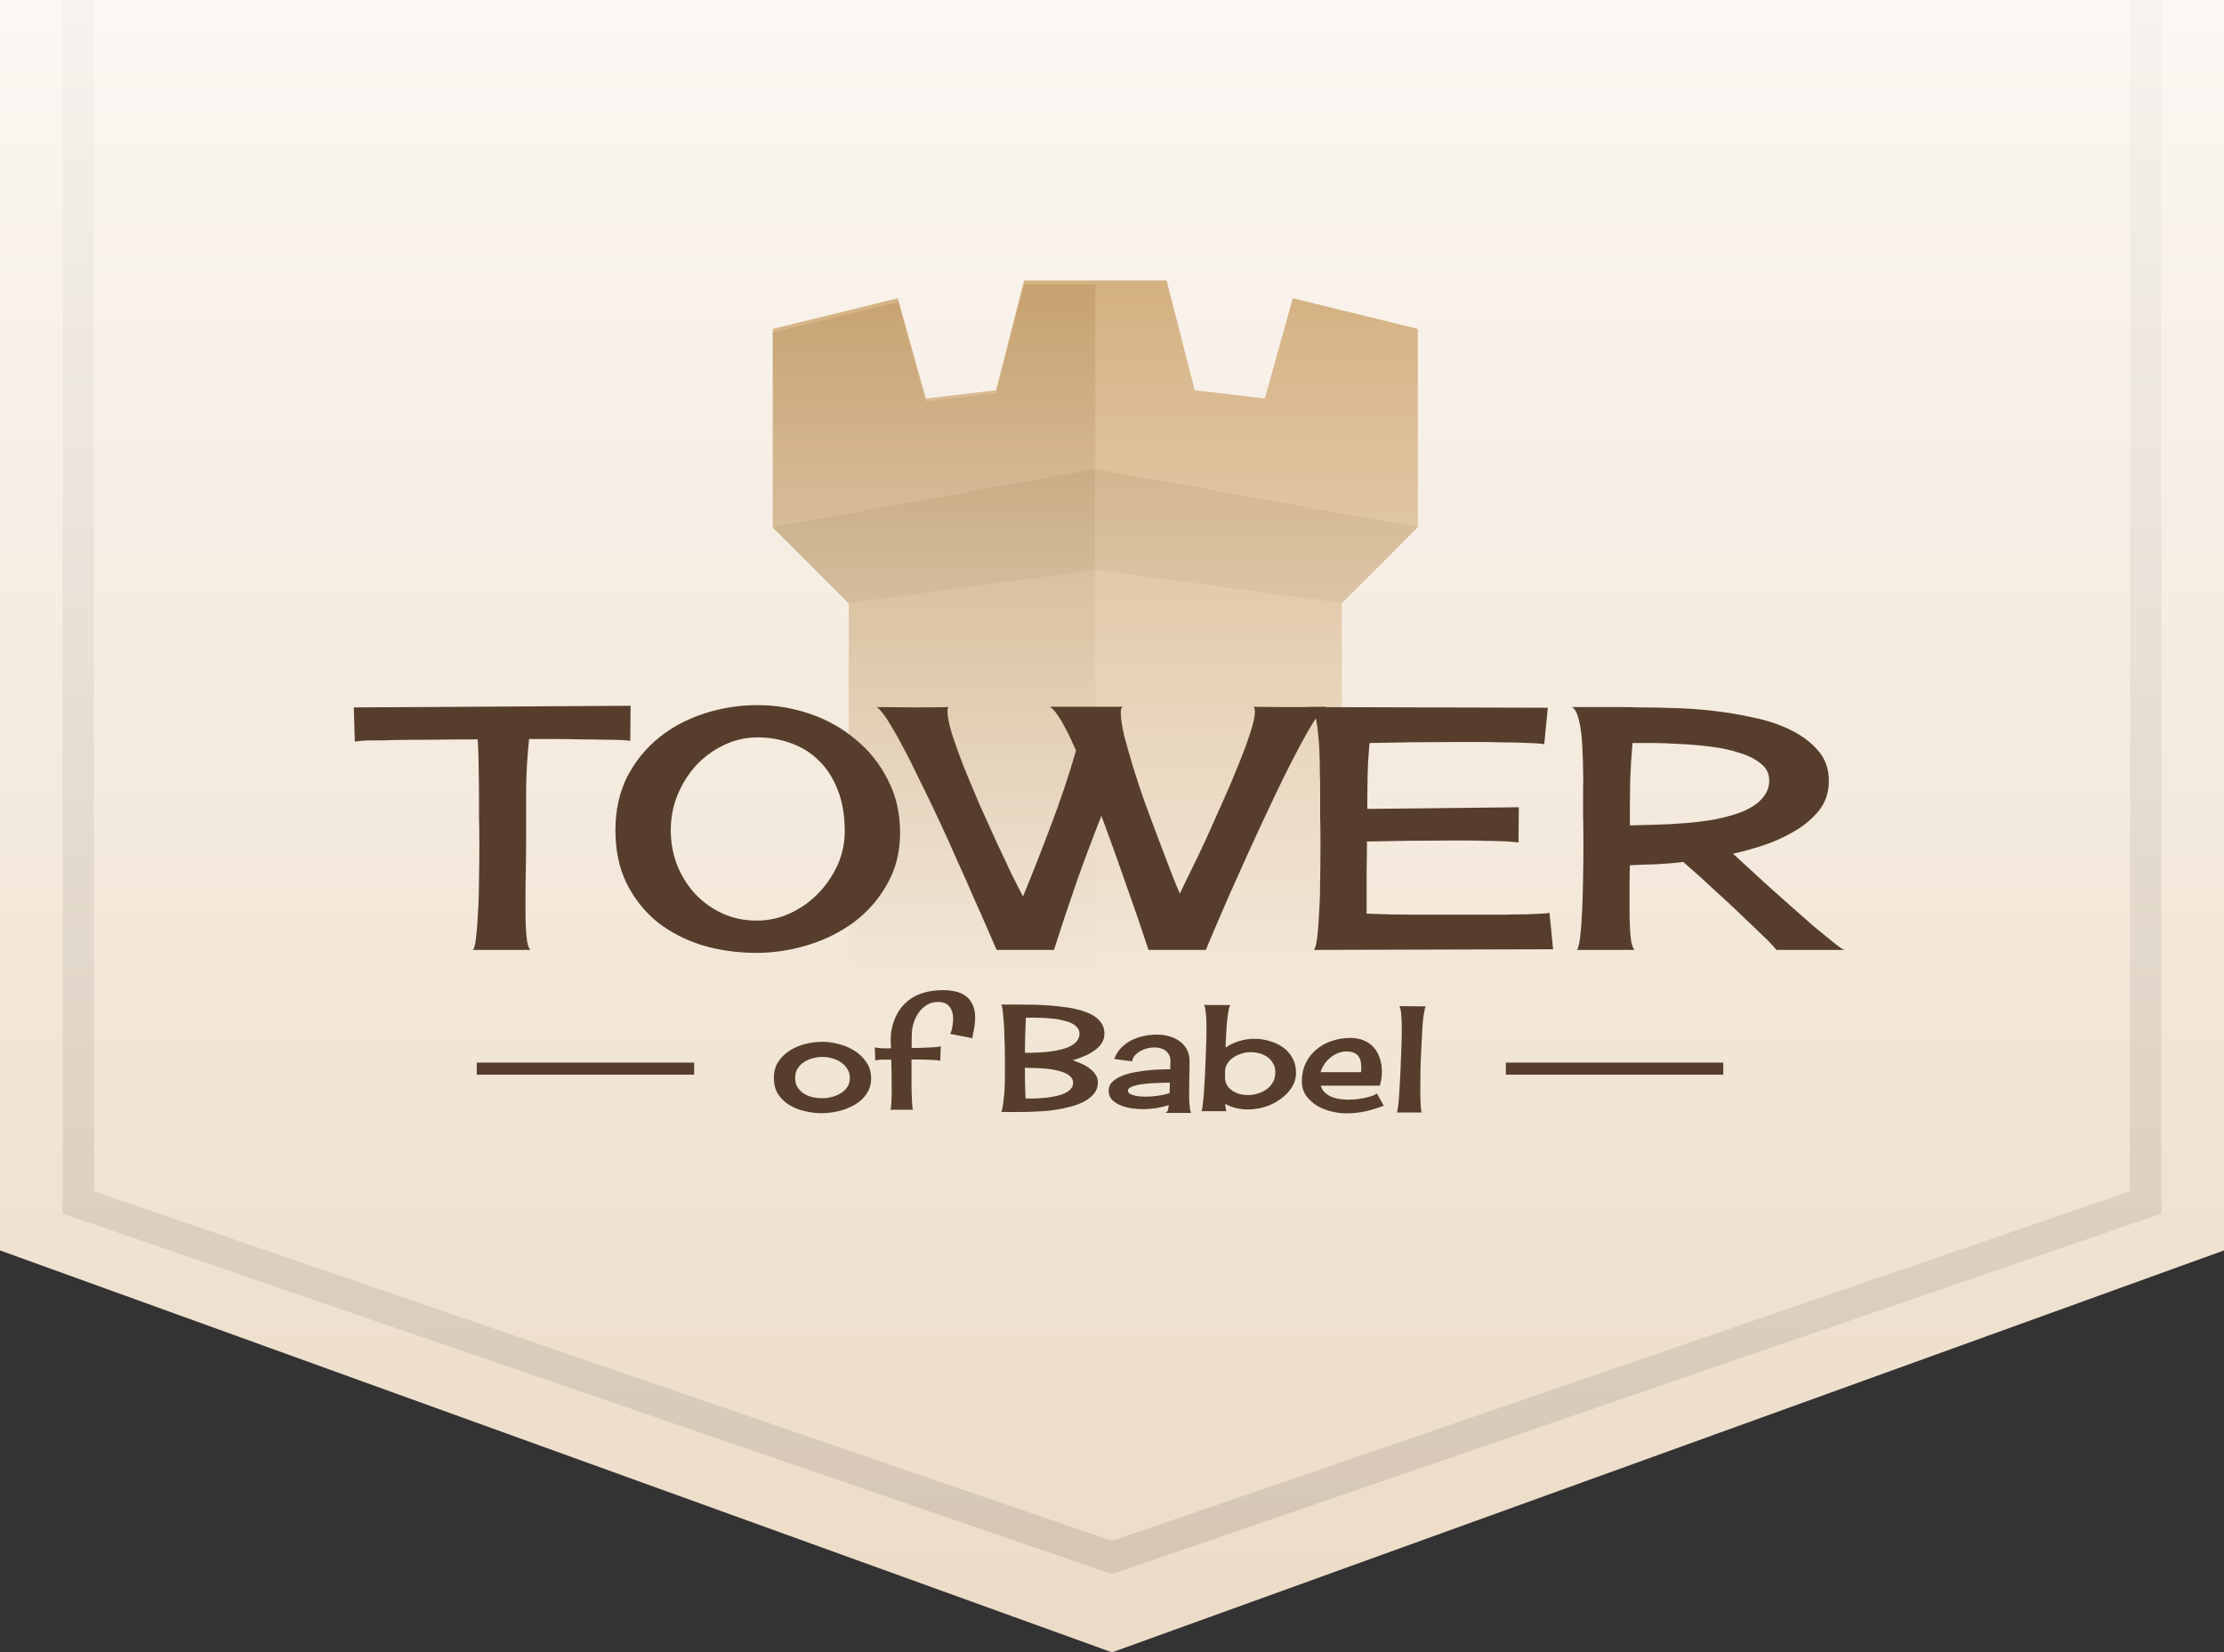 <svg width="284" height="211" viewBox="0 0 284 211" fill="none" xmlns="http://www.w3.org/2000/svg">
<rect x="0" y="0" width="284" height="211" fill="#333333" stroke="none"/>
<path d="M0 -60H284V159.675L142 211L0 159.675V-60Z" fill="url(#paint0_linear_152:3786)"/>
<path opacity="0.1" fill-rule="evenodd" clip-rule="evenodd" d="M272 -38H12V152.123L142 196.771L272 152.123V-38ZM276 154.978L142 201L8 154.978V-42H276V154.978Z" fill="url(#paint1_linear_152:3786)"/>
<mask id="mask0_152:3786" style="mask-type:alpha" maskUnits="userSpaceOnUse" x="67" y="27" width="146" height="139">
<rect x="67.658" y="27" width="144.492" height="138.154" fill="url(#paint2_linear_152:3786)"/>
</mask>
<g mask="url(#mask0_152:3786)">
<path fill-rule="evenodd" clip-rule="evenodd" d="M98.689 42L114.656 38.084L118.237 50.888L127.19 49.833L130.771 35.825H139.874H148.976L152.557 49.833L161.51 50.888L165.091 38.084L181.058 42V67.156L171.358 76.947V142.825C171.358 154.273 150.368 166.474 139.874 171.144C129.379 166.474 108.389 154.273 108.389 142.825V76.947L98.689 67.156V42Z" fill="#D1AA76"/>
<path fill-rule="evenodd" clip-rule="evenodd" d="M139.874 36.336H139.874H130.771L127.19 50.214L118.237 51.258L114.656 38.575L98.689 42.454V67.374L108.389 77.073V142.665C108.389 154.005 129.379 166.092 139.874 170.718C147.598 167.313 161.007 159.867 167.549 151.652H139.874V36.336Z" fill="#C19963"/>
<path d="M139.874 59.899L98.689 67.318L108.38 77.009L139.874 72.769V59.899Z" fill="#B38A54"/>
<path d="M139.874 59.899L181.059 67.318L171.368 77.009L139.874 72.769V59.899Z" fill="#C19963"/>
</g>
<path d="M105.032 133.036C105.696 133.036 106.396 133.134 107.132 133.33C107.868 133.514 108.537 133.801 109.141 134.194C109.744 134.573 110.245 135.057 110.643 135.646C111.041 136.234 111.24 136.926 111.24 137.722C111.24 138.249 111.144 138.727 110.95 139.156C110.757 139.573 110.498 139.946 110.172 140.277C109.858 140.596 109.49 140.878 109.068 141.123C108.646 141.355 108.199 141.551 107.729 141.711C107.27 141.858 106.8 141.968 106.317 142.042C105.835 142.115 105.382 142.152 104.96 142.152C104.272 142.152 103.566 142.072 102.842 141.913C102.118 141.754 101.455 141.496 100.851 141.141C100.26 140.786 99.771 140.326 99.385 139.763C99.011 139.187 98.824 138.482 98.824 137.649C98.824 136.828 99.017 136.13 99.403 135.554C99.802 134.966 100.302 134.488 100.906 134.12C101.509 133.74 102.173 133.465 102.896 133.293C103.632 133.121 104.344 133.036 105.032 133.036ZM101.539 137.631C101.539 138.108 101.642 138.513 101.847 138.844C102.064 139.174 102.335 139.444 102.661 139.652C102.999 139.861 103.373 140.014 103.783 140.112C104.194 140.198 104.598 140.24 104.996 140.24C105.37 140.24 105.762 140.191 106.172 140.093C106.583 139.995 106.963 139.842 107.313 139.634C107.662 139.426 107.952 139.162 108.181 138.844C108.411 138.513 108.525 138.121 108.525 137.667C108.525 137.214 108.417 136.822 108.199 136.491C107.982 136.148 107.705 135.866 107.367 135.646C107.029 135.413 106.649 135.241 106.227 135.131C105.816 135.021 105.418 134.966 105.032 134.966C104.634 134.966 104.23 135.021 103.82 135.131C103.409 135.229 103.035 135.388 102.697 135.609C102.36 135.817 102.082 136.093 101.865 136.436C101.648 136.767 101.539 137.165 101.539 137.631Z" fill="#573E2C"/>
<path d="M120.434 126.438C121.013 126.438 121.55 126.499 122.045 126.621C122.552 126.732 122.986 126.928 123.348 127.209C123.71 127.479 123.994 127.84 124.199 128.294C124.416 128.735 124.525 129.28 124.525 129.93C124.525 130.224 124.506 130.518 124.47 130.812C124.434 131.106 124.386 131.4 124.326 131.694C124.301 131.829 124.271 131.97 124.235 132.117C124.199 132.252 124.181 132.386 124.181 132.521V132.576L121.321 132.025C121.393 131.915 121.454 131.78 121.502 131.62C121.55 131.461 121.587 131.296 121.611 131.124C121.647 130.94 121.671 130.763 121.683 130.591C121.707 130.42 121.719 130.267 121.719 130.132C121.719 129.47 121.562 128.943 121.249 128.551C120.947 128.147 120.452 127.945 119.765 127.945C119.234 127.945 118.763 128.073 118.353 128.331C117.943 128.588 117.593 128.919 117.303 129.323C117.026 129.727 116.808 130.181 116.652 130.683C116.507 131.186 116.434 131.676 116.434 132.153C116.434 132.435 116.428 132.717 116.416 132.999C116.416 133.268 116.416 133.544 116.416 133.826C116.802 133.814 117.195 133.808 117.593 133.808C117.991 133.795 118.389 133.777 118.787 133.752C118.992 133.74 119.216 133.728 119.457 133.716C119.698 133.703 119.921 133.667 120.127 133.605L120.072 135.462C119.976 135.425 119.759 135.394 119.421 135.37C119.083 135.345 118.715 135.327 118.317 135.315C117.919 135.302 117.538 135.296 117.176 135.296C116.814 135.296 116.555 135.296 116.398 135.296V137.134C116.398 137.232 116.398 137.41 116.398 137.667C116.398 137.912 116.398 138.2 116.398 138.531C116.41 138.85 116.416 139.187 116.416 139.542C116.428 139.897 116.44 140.228 116.453 140.534C116.465 140.841 116.483 141.104 116.507 141.325C116.531 141.533 116.561 141.662 116.597 141.711H113.683C113.732 141.662 113.768 141.521 113.792 141.288C113.816 141.043 113.834 140.78 113.846 140.498C113.858 140.204 113.864 139.928 113.864 139.671C113.864 139.401 113.864 139.217 113.864 139.119C113.864 137.857 113.846 136.589 113.81 135.315C113.472 135.315 113.128 135.315 112.778 135.315C112.429 135.302 112.091 135.333 111.765 135.407L111.711 133.734C111.831 133.771 111.982 133.801 112.163 133.826C112.344 133.838 112.531 133.851 112.724 133.863C112.929 133.863 113.122 133.863 113.303 133.863C113.496 133.863 113.659 133.863 113.792 133.863C113.78 133.679 113.768 133.501 113.756 133.33C113.744 133.146 113.738 132.968 113.738 132.797C113.738 131.853 113.913 130.953 114.263 130.095C114.54 129.433 114.89 128.87 115.312 128.404C115.735 127.938 116.211 127.559 116.742 127.265C117.273 126.971 117.846 126.762 118.461 126.64C119.089 126.505 119.746 126.438 120.434 126.438Z" fill="#573E2C"/>
<path d="M136.995 135.388C137.369 135.523 137.749 135.676 138.135 135.848C138.521 136.019 138.865 136.221 139.167 136.454C139.468 136.687 139.716 136.95 139.909 137.245C140.102 137.526 140.198 137.851 140.198 138.219C140.198 138.77 140.035 139.248 139.71 139.652C139.384 140.044 138.961 140.381 138.443 140.663C137.924 140.933 137.339 141.153 136.687 141.325C136.035 141.496 135.378 141.631 134.714 141.729C134.063 141.827 133.435 141.888 132.832 141.913C132.241 141.95 131.74 141.974 131.33 141.986C130.171 142.011 129.013 142.011 127.855 141.986C127.975 141.705 128.066 141.288 128.126 140.737C128.199 140.185 128.253 139.603 128.289 138.991C128.313 138.353 128.325 137.741 128.325 137.153C128.325 136.552 128.325 136.087 128.325 135.756C128.325 135.633 128.325 135.388 128.325 135.021C128.325 134.641 128.319 134.206 128.307 133.716C128.295 133.213 128.277 132.68 128.253 132.117C128.241 131.553 128.217 131.02 128.181 130.518C128.144 130.003 128.102 129.544 128.054 129.139C128.006 128.735 127.945 128.447 127.873 128.275C128.537 128.275 129.158 128.275 129.737 128.275C130.328 128.275 130.907 128.282 131.475 128.294C132.054 128.294 132.633 128.312 133.212 128.349C133.803 128.373 134.425 128.422 135.076 128.496C135.426 128.533 135.818 128.582 136.253 128.643C136.687 128.704 137.121 128.79 137.556 128.9C138.002 128.998 138.431 129.133 138.841 129.305C139.263 129.464 139.637 129.672 139.963 129.93C140.289 130.175 140.548 130.469 140.741 130.812C140.934 131.143 141.031 131.541 141.031 132.006C141.031 132.472 140.904 132.889 140.651 133.256C140.409 133.612 140.09 133.924 139.691 134.194C139.305 134.463 138.871 134.696 138.388 134.892C137.918 135.088 137.453 135.253 136.995 135.388ZM134.931 130.132C134.557 130.083 134.177 130.046 133.791 130.021C133.405 129.985 133.037 129.966 132.687 129.966C132.337 129.954 132.018 129.948 131.728 129.948C131.438 129.948 131.197 129.948 131.004 129.948C130.968 130.708 130.938 131.455 130.913 132.19C130.901 132.913 130.889 133.661 130.877 134.433C131.131 134.433 131.42 134.433 131.746 134.433C132.072 134.42 132.416 134.408 132.778 134.396C133.152 134.371 133.532 134.341 133.918 134.304C134.304 134.255 134.678 134.194 135.04 134.12C135.402 134.047 135.752 133.955 136.09 133.844C136.428 133.734 136.723 133.593 136.977 133.422C137.242 133.25 137.453 133.048 137.61 132.815C137.767 132.582 137.845 132.307 137.845 131.988C137.845 131.706 137.761 131.461 137.592 131.253C137.435 131.045 137.218 130.867 136.94 130.72C136.675 130.573 136.367 130.456 136.017 130.371C135.667 130.273 135.305 130.193 134.931 130.132ZM134.461 136.583C133.785 136.473 133.116 136.411 132.452 136.399C131.788 136.375 131.263 136.356 130.877 136.344C130.877 137.018 130.883 137.673 130.895 138.311C130.907 138.948 130.932 139.603 130.968 140.277C131.149 140.277 131.366 140.277 131.619 140.277C131.885 140.277 132.174 140.271 132.488 140.259C132.802 140.234 133.128 140.21 133.465 140.185C133.815 140.149 134.153 140.099 134.479 140.038C134.805 139.977 135.118 139.903 135.42 139.818C135.734 139.72 136.005 139.603 136.235 139.468C136.476 139.321 136.669 139.15 136.814 138.954C136.959 138.758 137.031 138.525 137.031 138.255C137.031 138.01 136.959 137.796 136.814 137.612C136.669 137.428 136.476 137.269 136.235 137.134C135.993 137 135.716 136.889 135.402 136.803C135.1 136.718 134.787 136.644 134.461 136.583Z" fill="#573E2C"/>
<path d="M148.777 142.115C148.982 142.054 149.109 141.919 149.157 141.711C149.205 141.49 149.236 141.294 149.248 141.123C148.705 141.294 148.156 141.423 147.601 141.509C147.046 141.594 146.491 141.637 145.936 141.637C145.574 141.637 145.139 141.607 144.632 141.545C144.138 141.484 143.661 141.368 143.203 141.196C142.756 141.025 142.37 140.786 142.044 140.479C141.731 140.173 141.574 139.769 141.574 139.266C141.574 138.837 141.725 138.47 142.026 138.164C142.34 137.857 142.738 137.606 143.221 137.41C143.703 137.202 144.246 137.042 144.85 136.932C145.453 136.822 146.044 136.736 146.623 136.675C147.202 136.614 147.745 136.577 148.252 136.565C148.759 136.552 149.157 136.54 149.447 136.528C149.447 136.356 149.447 136.191 149.447 136.032C149.459 135.872 149.465 135.707 149.465 135.535C149.465 135.229 149.411 134.966 149.302 134.745C149.193 134.512 149.043 134.322 148.849 134.175C148.668 134.028 148.451 133.924 148.198 133.863C147.945 133.789 147.679 133.752 147.402 133.752C147.136 133.752 146.847 133.789 146.533 133.863C146.231 133.936 145.942 134.047 145.664 134.194C145.387 134.341 145.145 134.531 144.94 134.763C144.735 134.984 144.608 135.241 144.56 135.535L142.28 135.223C142.497 134.659 142.798 134.181 143.185 133.789C143.571 133.397 144.005 133.079 144.488 132.834C144.982 132.588 145.507 132.411 146.062 132.301C146.617 132.178 147.172 132.117 147.727 132.117C148.258 132.117 148.771 132.184 149.266 132.319C149.773 132.454 150.219 132.662 150.605 132.944C151.003 133.213 151.317 133.563 151.546 133.991C151.788 134.42 151.908 134.929 151.908 135.517C151.908 136.142 151.896 136.767 151.872 137.392C151.86 138.004 151.854 138.623 151.854 139.248C151.854 139.358 151.854 139.56 151.854 139.854C151.854 140.136 151.86 140.436 151.872 140.755C151.896 141.061 151.926 141.349 151.962 141.619C151.999 141.876 152.053 142.042 152.125 142.115H148.777ZM144.035 139.266C144.035 139.45 144.132 139.591 144.325 139.689C144.518 139.787 144.741 139.867 144.994 139.928C145.26 139.977 145.519 140.008 145.773 140.02C146.026 140.032 146.207 140.038 146.316 140.038C146.822 140.038 147.335 140.001 147.854 139.928C148.373 139.854 148.874 139.738 149.356 139.579C149.368 139.358 149.374 139.138 149.374 138.917C149.386 138.697 149.392 138.482 149.392 138.274L148.922 138.255C148.813 138.255 148.614 138.262 148.325 138.274C148.047 138.274 147.727 138.286 147.365 138.311C147.003 138.323 146.623 138.353 146.225 138.402C145.839 138.439 145.483 138.494 145.157 138.568C144.832 138.641 144.56 138.739 144.343 138.862C144.138 138.972 144.035 139.107 144.035 139.266Z" fill="#573E2C"/>
<path d="M160.161 132.65C160.813 132.65 161.452 132.742 162.08 132.925C162.719 133.097 163.292 133.36 163.799 133.716C164.306 134.071 164.716 134.524 165.03 135.076C165.344 135.627 165.5 136.27 165.5 137.006C165.5 137.508 165.398 137.98 165.193 138.421C164.988 138.85 164.716 139.242 164.378 139.597C164.04 139.952 163.66 140.265 163.238 140.534C162.828 140.804 162.418 141.018 162.007 141.178C161.151 141.509 160.27 141.674 159.365 141.674C158.858 141.674 158.357 141.619 157.863 141.509C157.38 141.398 156.916 141.215 156.469 140.957C156.481 141.092 156.493 141.251 156.505 141.435C156.517 141.607 156.554 141.76 156.614 141.895H153.428C153.489 141.797 153.543 141.509 153.591 141.031C153.652 140.553 153.706 139.977 153.754 139.303C153.803 138.629 153.845 137.9 153.881 137.116C153.917 136.332 153.947 135.578 153.971 134.855C154.008 134.132 154.032 133.483 154.044 132.907C154.056 132.331 154.062 131.915 154.062 131.657C154.062 131.522 154.062 131.29 154.062 130.959C154.062 130.616 154.05 130.26 154.026 129.893C154.002 129.525 153.965 129.188 153.917 128.882C153.869 128.576 153.803 128.392 153.718 128.331L157.157 128.349C157.072 128.386 157 128.527 156.94 128.772C156.879 129.017 156.825 129.323 156.777 129.691C156.729 130.046 156.686 130.438 156.65 130.867C156.626 131.296 156.602 131.706 156.578 132.098C156.554 132.478 156.535 132.821 156.523 133.128C156.511 133.434 156.505 133.648 156.505 133.771C157.036 133.403 157.615 133.128 158.243 132.944C158.87 132.748 159.51 132.65 160.161 132.65ZM159.347 139.836C159.769 139.836 160.185 139.775 160.596 139.652C161.018 139.53 161.398 139.346 161.736 139.101C162.074 138.856 162.345 138.556 162.55 138.2C162.755 137.833 162.858 137.41 162.858 136.932C162.858 136.491 162.761 136.111 162.568 135.793C162.387 135.462 162.146 135.192 161.844 134.984C161.543 134.763 161.199 134.604 160.813 134.506C160.439 134.408 160.059 134.359 159.673 134.359C159.323 134.359 158.961 134.414 158.587 134.524C158.213 134.635 157.863 134.794 157.537 135.002C157.223 135.211 156.964 135.468 156.759 135.774C156.554 136.081 156.445 136.436 156.433 136.84V137.557C156.433 137.949 156.517 138.292 156.686 138.586C156.867 138.868 157.097 139.101 157.374 139.285C157.664 139.468 157.977 139.609 158.315 139.707C158.665 139.793 159.009 139.836 159.347 139.836Z" fill="#573E2C"/>
<path d="M171.907 142.17C171.316 142.17 170.689 142.091 170.025 141.931C169.362 141.772 168.746 141.527 168.179 141.196C167.624 140.853 167.159 140.424 166.785 139.91C166.423 139.395 166.242 138.782 166.242 138.072C166.242 137.202 166.411 136.424 166.749 135.737C167.087 135.051 167.54 134.475 168.107 134.01C168.674 133.532 169.331 133.17 170.079 132.925C170.828 132.668 171.612 132.539 172.432 132.539C173.084 132.539 173.663 132.65 174.17 132.87C174.677 133.079 175.099 133.379 175.437 133.771C175.775 134.151 176.028 134.604 176.197 135.131C176.378 135.658 176.468 136.24 176.468 136.877C176.468 137.49 176.378 138.078 176.197 138.641H168.65C168.77 139.009 168.957 139.309 169.211 139.542C169.476 139.775 169.772 139.959 170.098 140.093C170.435 140.216 170.785 140.302 171.147 140.351C171.521 140.4 171.871 140.424 172.197 140.424C172.402 140.424 172.674 140.412 173.011 140.387C173.361 140.351 173.717 140.302 174.079 140.24C174.441 140.167 174.779 140.081 175.093 139.983C175.419 139.885 175.66 139.763 175.817 139.616L176.704 141.196C175.907 141.502 175.123 141.741 174.351 141.913C173.579 142.084 172.764 142.17 171.907 142.17ZM171.907 134.267C171.545 134.267 171.183 134.341 170.821 134.488C170.472 134.635 170.152 134.831 169.862 135.076C169.573 135.309 169.319 135.59 169.102 135.921C168.885 136.24 168.728 136.571 168.632 136.914H173.808C173.844 136.546 173.844 136.203 173.808 135.884C173.784 135.554 173.705 135.272 173.573 135.039C173.44 134.794 173.241 134.604 172.975 134.469C172.71 134.334 172.354 134.267 171.907 134.267Z" fill="#573E2C"/>
<path d="M178.369 142.06C178.429 141.962 178.489 141.668 178.55 141.178C178.61 140.675 178.658 140.081 178.694 139.395C178.743 138.697 178.785 137.949 178.821 137.153C178.857 136.344 178.888 135.578 178.912 134.855C178.948 134.132 178.972 133.495 178.984 132.944C178.996 132.392 179.002 132.019 179.002 131.823C179.002 131.712 179.002 131.492 179.002 131.161C179.002 130.818 178.99 130.456 178.966 130.077C178.954 129.697 178.924 129.354 178.875 129.047C178.827 128.729 178.755 128.539 178.658 128.478L182.115 128.514C182.055 128.527 182.007 128.6 181.97 128.735C181.946 128.87 181.928 128.962 181.916 129.011C181.783 129.623 181.699 130.248 181.663 130.885C181.626 131.51 181.59 132.135 181.554 132.76C181.494 133.801 181.446 134.831 181.409 135.848C181.385 136.865 181.373 137.894 181.373 138.935C181.373 139.033 181.373 139.242 181.373 139.56C181.373 139.867 181.379 140.191 181.391 140.534C181.403 140.878 181.421 141.202 181.446 141.509C181.47 141.803 181.512 141.986 181.572 142.06H178.369Z" fill="#573E2C"/>
<path fill-rule="evenodd" clip-rule="evenodd" d="M88.644 137.234H60.881V135.692H88.644V137.234Z" fill="#573E2C"/>
<path fill-rule="evenodd" clip-rule="evenodd" d="M220.059 137.234L192.295 137.234L192.295 135.692L220.059 135.692L220.059 137.234Z" fill="#573E2C"/>
<path d="M80.481 94.627C80.369 94.571 79.99 94.529 79.345 94.501C78.728 94.473 77.971 94.459 77.073 94.459C76.204 94.431 75.25 94.417 74.212 94.417C73.202 94.389 72.235 94.374 71.309 94.374C70.412 94.374 69.612 94.374 68.911 94.374C68.238 94.374 67.789 94.374 67.564 94.374C67.34 96.478 67.214 98.582 67.186 100.686C67.186 102.789 67.186 104.893 67.186 106.996C67.186 108.343 67.172 109.675 67.144 110.993C67.116 112.312 67.102 113.644 67.102 114.99C67.102 115.215 67.102 115.65 67.102 116.295C67.102 116.912 67.116 117.571 67.144 118.272C67.172 118.973 67.228 119.618 67.312 120.207C67.424 120.796 67.564 121.161 67.733 121.301H60.37C60.566 121.133 60.707 120.6 60.791 119.703C60.903 118.777 60.987 117.669 61.043 116.379C61.127 115.089 61.169 113.686 61.169 112.171C61.197 110.657 61.212 109.212 61.212 107.838C61.212 106.464 61.197 105.257 61.169 104.22C61.169 103.154 61.169 102.411 61.169 101.99C61.169 100.728 61.155 99.465 61.127 98.203C61.127 96.941 61.085 95.679 61.001 94.417C59.178 94.417 57.369 94.431 55.574 94.459C53.779 94.459 51.969 94.473 50.146 94.501C49.866 94.501 49.515 94.515 49.094 94.543C48.646 94.543 48.183 94.543 47.706 94.543C47.229 94.543 46.78 94.557 46.36 94.585C45.911 94.613 45.56 94.655 45.308 94.711L45.182 90.335L80.523 90.125L80.481 94.627Z" fill="#573E2C"/>
<path d="M96.763 90.041C99.063 90.041 101.307 90.42 103.495 91.177C105.683 91.934 107.618 93.028 109.301 94.459C111.012 95.861 112.372 97.572 113.382 99.592C114.42 101.583 114.939 103.827 114.939 106.323C114.939 108.792 114.392 110.979 113.298 112.887C112.232 114.794 110.83 116.407 109.091 117.725C107.352 119.015 105.388 119.997 103.2 120.67C101.013 121.343 98.811 121.68 96.595 121.68C94.183 121.68 91.883 121.357 89.695 120.712C87.535 120.039 85.628 119.057 83.973 117.767C82.346 116.449 81.042 114.822 80.06 112.887C79.079 110.923 78.588 108.637 78.588 106.029C78.588 103.448 79.093 101.162 80.102 99.171C81.14 97.179 82.501 95.51 84.183 94.164C85.866 92.818 87.802 91.794 89.99 91.093C92.177 90.392 94.435 90.041 96.763 90.041ZM85.656 105.987C85.656 107.557 85.922 109.044 86.455 110.446C87.016 111.849 87.788 113.083 88.769 114.149C89.751 115.187 90.901 116.014 92.219 116.631C93.566 117.248 95.038 117.557 96.637 117.557C98.124 117.557 99.54 117.248 100.886 116.631C102.261 115.986 103.453 115.145 104.463 114.107C105.5 113.041 106.328 111.835 106.945 110.489C107.562 109.114 107.871 107.684 107.871 106.197C107.871 104.15 107.576 102.382 106.987 100.896C106.398 99.381 105.599 98.133 104.589 97.151C103.579 96.142 102.401 95.398 101.055 94.921C99.708 94.417 98.278 94.164 96.763 94.164C95.193 94.164 93.734 94.501 92.388 95.174C91.041 95.819 89.863 96.689 88.853 97.782C87.872 98.876 87.087 100.139 86.498 101.569C85.936 102.971 85.656 104.444 85.656 105.987Z" fill="#573E2C"/>
<path d="M169.297 90.251C168.961 90.448 168.512 90.981 167.951 91.85C167.39 92.72 166.759 93.814 166.058 95.132C165.357 96.422 164.599 97.895 163.786 99.549C163 101.176 162.201 102.859 161.388 104.598C160.574 106.337 159.775 108.076 158.989 109.815C158.204 111.554 157.475 113.181 156.802 114.696C156.157 116.182 155.582 117.515 155.077 118.693C154.6 119.843 154.235 120.712 153.983 121.301H146.662C145.708 118.412 144.727 115.551 143.717 112.718C142.735 109.886 141.711 107.039 140.646 104.178C139.524 107.011 138.458 109.857 137.448 112.718C136.466 115.551 135.513 118.412 134.587 121.301H127.266C127.014 120.712 126.635 119.843 126.13 118.693C125.625 117.515 125.036 116.182 124.363 114.696C123.718 113.181 123.003 111.568 122.218 109.857C121.46 108.118 120.675 106.379 119.861 104.64C119.048 102.901 118.235 101.218 117.421 99.592C116.636 97.937 115.893 96.464 115.191 95.174C114.49 93.856 113.859 92.762 113.298 91.892C112.737 91.023 112.288 90.49 111.952 90.293C113.494 90.293 115.037 90.308 116.58 90.335C118.094 90.335 119.623 90.322 121.166 90.293C121.082 90.35 121.025 90.448 120.997 90.588C120.997 90.7 120.997 90.798 120.997 90.882C120.997 91.5 121.18 92.425 121.544 93.659C121.937 94.865 122.428 96.24 123.017 97.782C123.634 99.297 124.307 100.91 125.036 102.621C125.794 104.304 126.523 105.917 127.224 107.459C127.954 109.002 128.613 110.404 129.202 111.667C129.819 112.901 130.296 113.84 130.632 114.486C131.894 111.428 133.1 108.357 134.25 105.271C135.428 102.186 136.48 99.045 137.406 95.847C137.266 95.539 137.069 95.104 136.817 94.543C136.564 93.982 136.284 93.421 135.975 92.86C135.695 92.299 135.386 91.78 135.05 91.303C134.713 90.798 134.391 90.448 134.082 90.251H143.38C143.24 90.364 143.156 90.504 143.128 90.672C143.128 90.812 143.128 90.953 143.128 91.093C143.128 91.766 143.268 92.706 143.549 93.912C143.857 95.118 144.236 96.45 144.685 97.909C145.133 99.367 145.638 100.896 146.199 102.495C146.788 104.093 147.363 105.636 147.924 107.123C148.485 108.609 149.004 109.97 149.481 111.204C149.958 112.438 150.35 113.406 150.659 114.107C150.968 113.462 151.416 112.536 152.005 111.33C152.622 110.096 153.282 108.721 153.983 107.207C154.684 105.664 155.399 104.065 156.128 102.411C156.886 100.728 157.559 99.143 158.148 97.656C158.765 96.142 159.27 94.781 159.663 93.575C160.055 92.369 160.252 91.472 160.252 90.882C160.252 90.77 160.238 90.658 160.21 90.546C160.21 90.406 160.153 90.308 160.041 90.251C163.127 90.308 166.212 90.308 169.297 90.251Z" fill="#573E2C"/>
<path d="M167.783 121.301C167.951 121.133 168.091 120.6 168.203 119.703C168.316 118.777 168.4 117.669 168.456 116.379C168.54 115.089 168.582 113.686 168.582 112.171C168.61 110.657 168.624 109.212 168.624 107.838C168.624 106.464 168.61 105.257 168.582 104.22C168.582 103.154 168.582 102.411 168.582 101.99C168.582 101.737 168.582 101.303 168.582 100.686C168.582 100.068 168.568 99.381 168.54 98.624C168.54 97.867 168.526 97.067 168.498 96.226C168.47 95.356 168.414 94.557 168.33 93.828C168.274 93.098 168.189 92.467 168.077 91.934C167.965 91.373 167.825 90.995 167.657 90.798C167.572 90.714 167.474 90.63 167.362 90.546C167.278 90.462 167.194 90.378 167.11 90.293L197.655 90.378L197.192 95.048C197.052 94.992 196.701 94.95 196.14 94.921C195.607 94.893 194.948 94.865 194.163 94.837C193.377 94.809 192.536 94.795 191.638 94.795C190.741 94.767 189.885 94.753 189.072 94.753C188.286 94.753 187.585 94.753 186.968 94.753C186.351 94.753 185.93 94.753 185.706 94.753C182.116 94.753 178.511 94.795 174.893 94.879C174.753 96.282 174.669 97.684 174.641 99.087C174.613 100.461 174.599 101.864 174.599 103.294L193.952 103.084L193.91 107.586C193.798 107.557 193.517 107.529 193.069 107.501C192.648 107.445 192.143 107.417 191.554 107.417C190.965 107.389 190.32 107.375 189.619 107.375C188.946 107.347 188.3 107.333 187.683 107.333C187.094 107.333 186.561 107.333 186.085 107.333C185.608 107.333 185.285 107.333 185.117 107.333C181.611 107.333 178.091 107.375 174.557 107.459C174.557 108.721 174.542 109.984 174.514 111.246C174.514 112.48 174.514 113.728 174.514 114.99V116.673C176.506 116.757 178.483 116.8 180.447 116.8C182.438 116.8 184.43 116.8 186.421 116.8C186.617 116.8 187.024 116.8 187.641 116.8C188.258 116.8 188.974 116.8 189.787 116.8C190.6 116.8 191.442 116.8 192.311 116.8C193.209 116.771 194.05 116.757 194.836 116.757C195.621 116.729 196.28 116.701 196.813 116.673C197.374 116.645 197.725 116.603 197.865 116.547L198.328 121.217L167.783 121.301Z" fill="#573E2C"/>
<path d="M221.3 109.016C221.552 109.24 222.057 109.703 222.814 110.404C223.572 111.106 224.441 111.905 225.423 112.803C226.433 113.7 227.484 114.64 228.578 115.621C229.7 116.603 230.738 117.515 231.692 118.356C232.674 119.17 233.515 119.857 234.216 120.418C234.917 120.979 235.366 121.273 235.563 121.301H226.853C226.685 121.077 226.447 120.81 226.138 120.502C225.83 120.165 225.507 119.843 225.17 119.534C224.834 119.198 224.497 118.875 224.161 118.567C223.852 118.258 223.586 118.006 223.361 117.809C221.987 116.463 220.599 115.159 219.196 113.896C217.822 112.606 216.405 111.33 214.947 110.068C213.797 110.208 212.661 110.306 211.539 110.362C210.417 110.39 209.281 110.432 208.131 110.489C208.103 111.246 208.089 112.003 208.089 112.761C208.089 113.49 208.089 114.233 208.089 114.99C208.089 115.243 208.089 115.678 208.089 116.295C208.089 116.912 208.103 117.571 208.131 118.272C208.159 118.973 208.215 119.618 208.299 120.207C208.411 120.768 208.552 121.133 208.72 121.301H201.357C201.525 121.133 201.666 120.6 201.778 119.703C201.89 118.777 201.974 117.669 202.03 116.379C202.086 115.089 202.128 113.7 202.156 112.214C202.185 110.699 202.199 109.254 202.199 107.88C202.199 106.506 202.185 105.286 202.156 104.22C202.156 103.154 202.156 102.411 202.156 101.99C202.156 101.737 202.156 101.289 202.156 100.643C202.185 99.998 202.185 99.255 202.156 98.414C202.156 97.572 202.128 96.689 202.072 95.763C202.044 94.837 201.974 93.982 201.862 93.197C201.75 92.411 201.596 91.752 201.399 91.219C201.203 90.686 200.964 90.378 200.684 90.293C200.768 90.293 201.035 90.293 201.483 90.293C201.96 90.293 202.521 90.293 203.166 90.293C203.839 90.293 204.541 90.293 205.27 90.293C206.027 90.293 206.728 90.293 207.374 90.293C208.047 90.293 208.608 90.308 209.056 90.335C209.505 90.335 209.772 90.335 209.856 90.335C210.866 90.335 212.142 90.364 213.685 90.42C215.255 90.448 216.91 90.56 218.649 90.756C220.416 90.953 222.183 91.247 223.95 91.64C225.717 92.004 227.302 92.537 228.705 93.239C230.135 93.94 231.299 94.823 232.197 95.889C233.094 96.927 233.543 98.203 233.543 99.718C233.543 101.176 233.122 102.439 232.281 103.504C231.439 104.542 230.388 105.426 229.125 106.155C227.891 106.884 226.559 107.487 225.128 107.964C223.726 108.413 222.45 108.764 221.3 109.016ZM225.928 99.634C225.928 98.792 225.577 98.091 224.876 97.53C224.175 96.941 223.263 96.478 222.141 96.142C221.047 95.777 219.813 95.51 218.439 95.342C217.092 95.174 215.774 95.062 214.484 95.006C213.194 94.921 212.002 94.879 210.908 94.879C209.842 94.879 209.028 94.879 208.467 94.879C208.327 96.45 208.229 98.021 208.173 99.592C208.145 101.134 208.131 102.691 208.131 104.262V105.398C209.225 105.37 210.319 105.342 211.413 105.314C212.506 105.286 213.586 105.229 214.652 105.145C215.185 105.117 215.83 105.061 216.588 104.977C217.345 104.893 218.144 104.781 218.986 104.64C219.827 104.472 220.655 104.262 221.468 104.009C222.31 103.757 223.053 103.434 223.698 103.042C224.371 102.649 224.904 102.172 225.297 101.611C225.717 101.05 225.928 100.391 225.928 99.634Z" fill="#573E2C"/>
<defs>
<linearGradient id="paint0_linear_152:3786" x1="142" y1="-60" x2="142" y2="211" gradientUnits="userSpaceOnUse">
<stop stop-color="white"/>
<stop offset="1" stop-color="#ECDBC6"/>
</linearGradient>
<linearGradient id="paint1_linear_152:3786" x1="142" y1="-42" x2="142" y2="201" gradientUnits="userSpaceOnUse">
<stop stop-opacity="0"/>
<stop offset="1"/>
</linearGradient>
<linearGradient id="paint2_linear_152:3786" x1="139.904" y1="27" x2="139.904" y2="125.02" gradientUnits="userSpaceOnUse">
<stop stop-color="#C4C4C4"/>
<stop offset="1" stop-color="#C4C4C4" stop-opacity="0"/>
</linearGradient>
</defs>
</svg>
